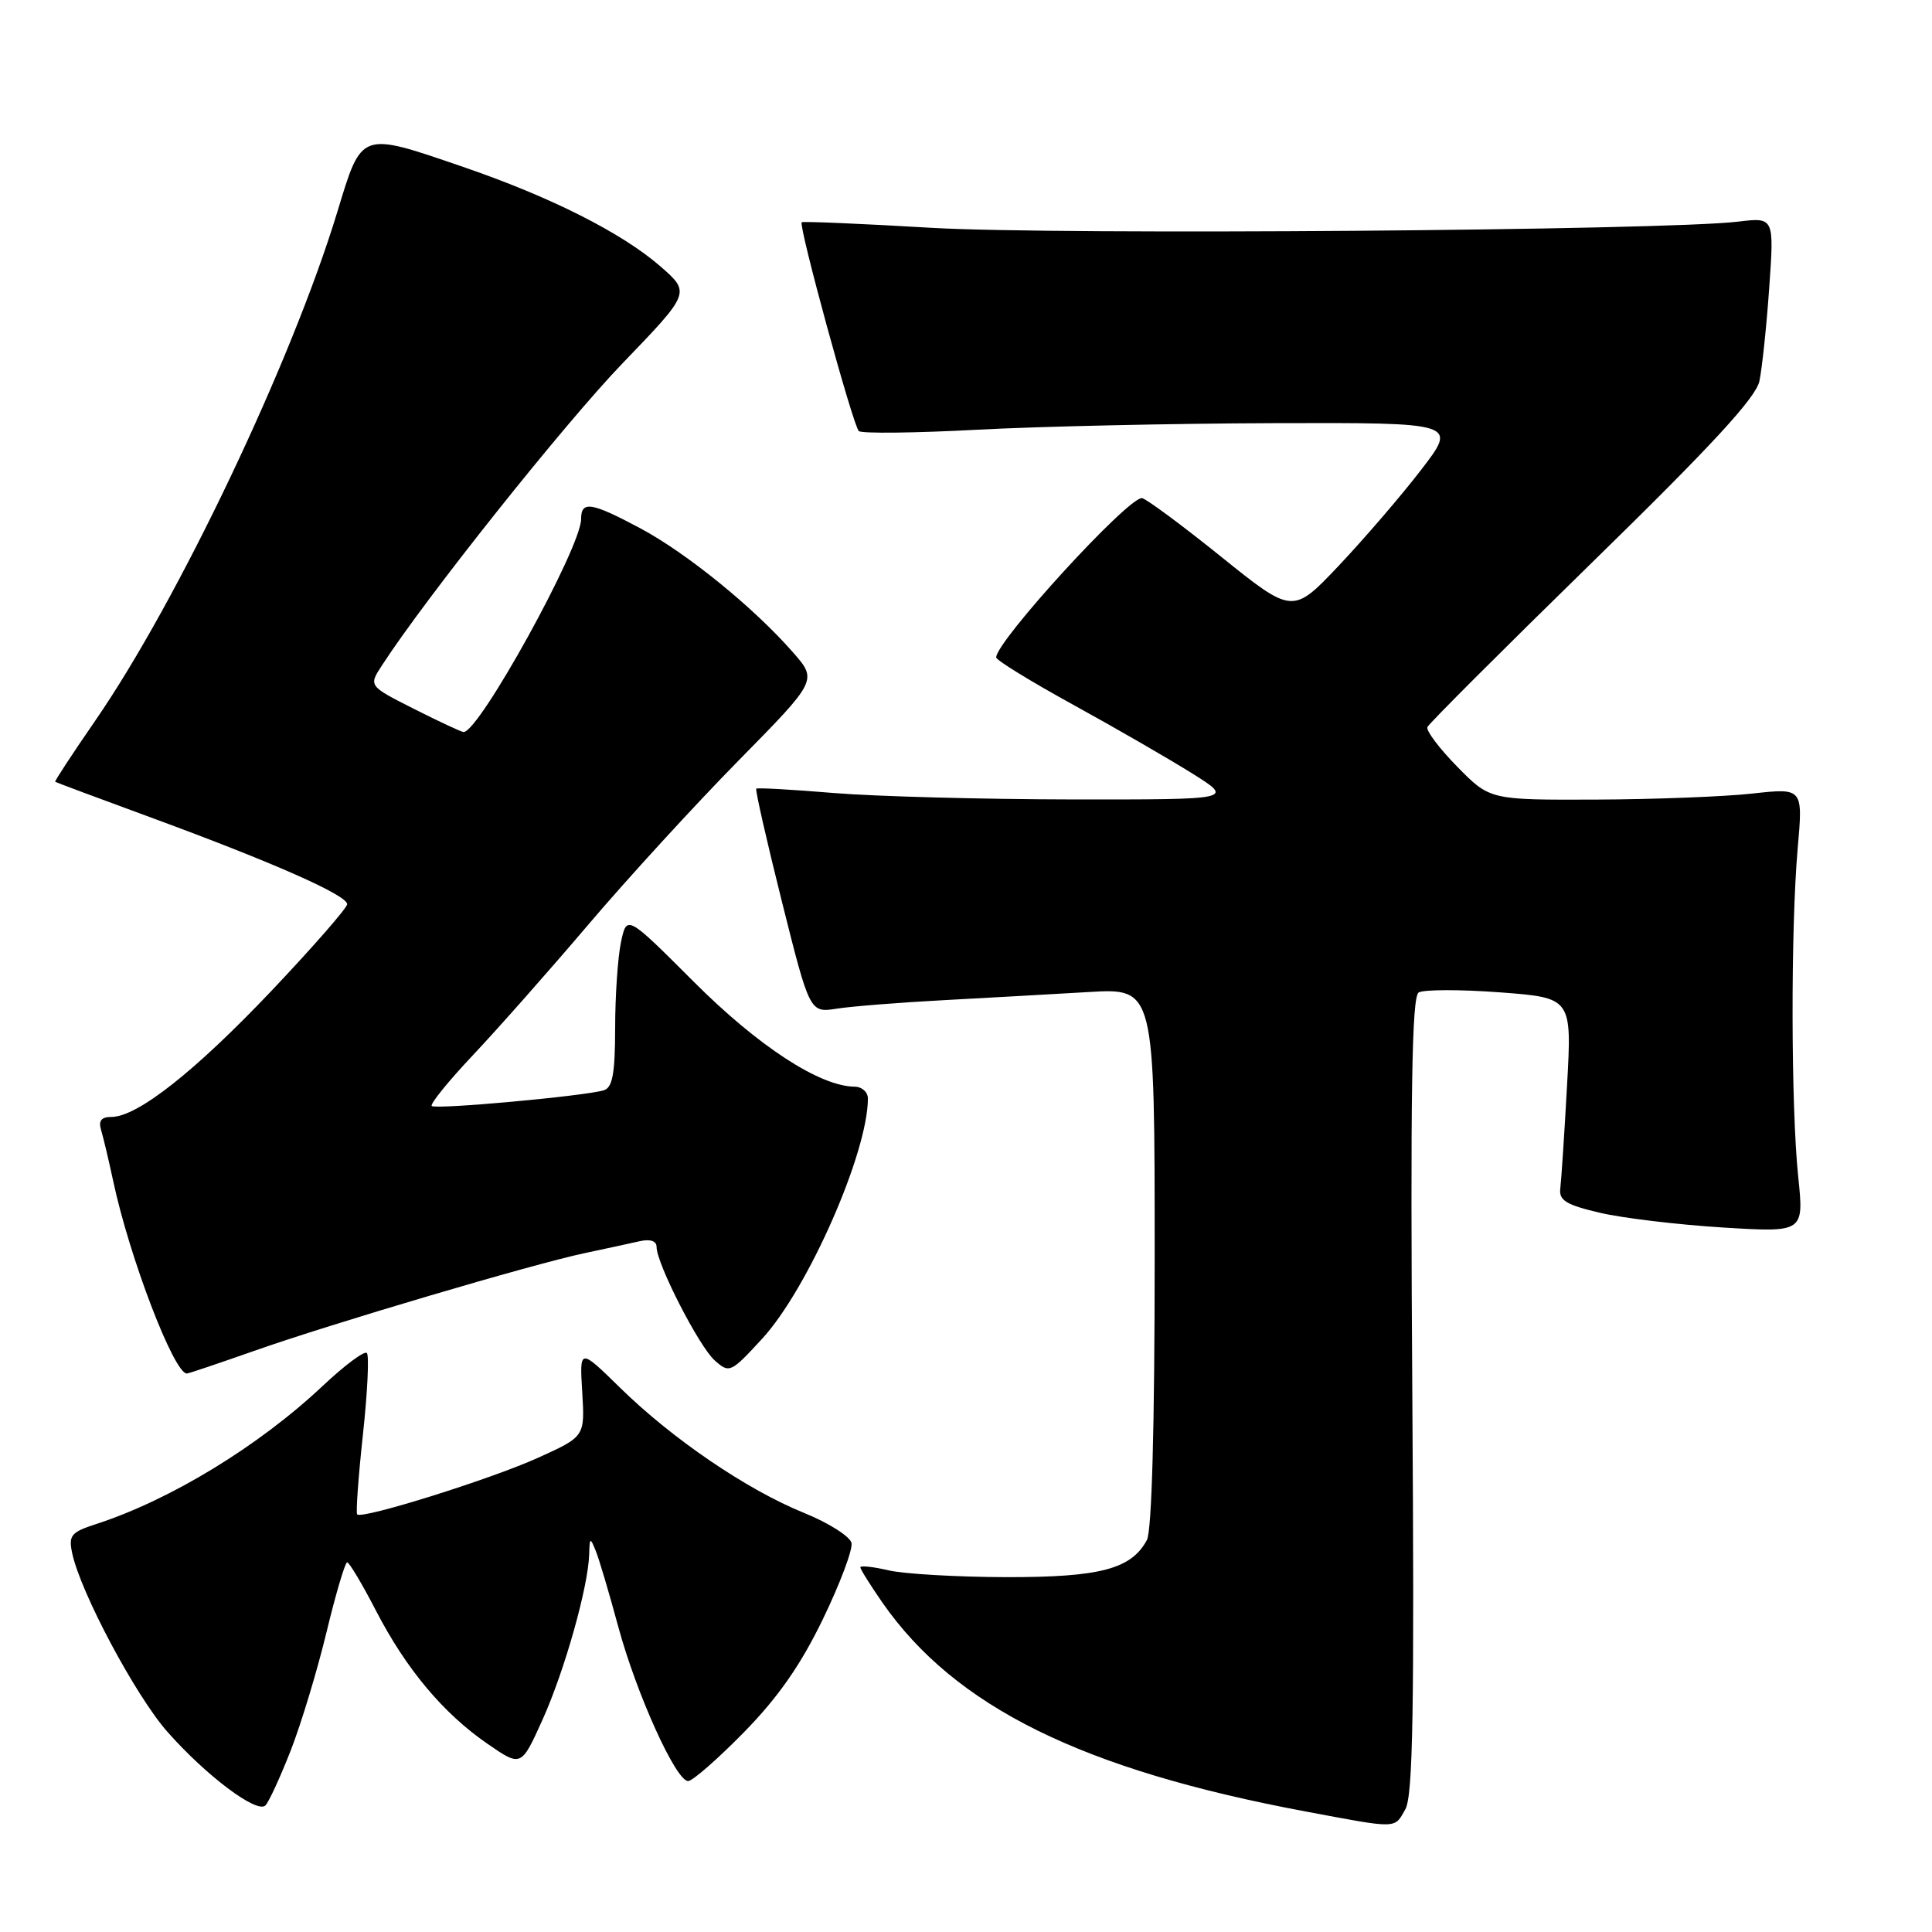 <?xml version="1.0" encoding="UTF-8" standalone="no"?>
<!DOCTYPE svg PUBLIC "-//W3C//DTD SVG 1.1//EN" "http://www.w3.org/Graphics/SVG/1.1/DTD/svg11.dtd" >
<svg xmlns="http://www.w3.org/2000/svg" xmlns:xlink="http://www.w3.org/1999/xlink" version="1.1" viewBox="0 0 256 256">
 <g >
 <path fill="currentColor"
d=" M 186.21 239.75 C 187.23 237.97 187.42 226.43 187.14 184.88 C 186.87 144.86 187.07 132.07 187.98 131.51 C 188.64 131.11 193.48 131.10 198.73 131.49 C 208.29 132.21 208.29 132.21 207.64 143.85 C 207.29 150.26 206.88 156.38 206.75 157.45 C 206.54 159.05 207.48 159.64 212.00 160.70 C 215.03 161.41 222.35 162.28 228.27 162.65 C 239.04 163.31 239.04 163.31 238.27 155.90 C 237.31 146.66 237.27 123.12 238.20 112.45 C 238.91 104.41 238.91 104.41 232.20 105.15 C 228.52 105.56 219.18 105.92 211.46 105.95 C 197.42 106.00 197.42 106.00 193.09 101.59 C 190.72 99.17 188.93 96.81 189.14 96.34 C 189.34 95.87 199.18 86.04 211.00 74.49 C 226.75 59.11 232.67 52.70 233.13 50.50 C 233.48 48.85 234.07 43.29 234.43 38.15 C 235.09 28.79 235.09 28.79 230.29 29.37 C 220.49 30.54 140.14 31.16 123.50 30.19 C 114.15 29.64 106.38 29.31 106.23 29.45 C 105.78 29.88 113.04 56.45 113.80 57.12 C 114.18 57.46 121.25 57.38 129.50 56.94 C 137.75 56.50 155.44 56.11 168.81 56.07 C 193.12 56.00 193.12 56.00 188.31 62.25 C 185.67 65.69 180.75 71.40 177.40 74.95 C 171.29 81.40 171.29 81.40 161.72 73.70 C 156.45 69.46 151.76 66.00 151.30 66.00 C 149.34 66.00 132.00 84.97 132.00 87.11 C 132.00 87.48 136.61 90.31 142.25 93.41 C 147.89 96.51 154.97 100.60 158.00 102.50 C 163.50 105.95 163.50 105.95 142.00 105.93 C 130.18 105.91 116.00 105.53 110.50 105.08 C 105.00 104.62 100.37 104.36 100.21 104.50 C 100.05 104.63 101.58 111.37 103.61 119.48 C 107.30 134.21 107.30 134.21 110.90 133.65 C 112.88 133.34 119.22 132.84 125.00 132.53 C 130.78 132.22 139.44 131.73 144.25 131.45 C 153.00 130.93 153.00 130.93 153.00 166.53 C 153.00 189.04 152.62 202.84 151.97 204.06 C 149.91 207.91 145.78 209.00 133.30 208.98 C 126.81 208.96 119.81 208.56 117.75 208.08 C 115.69 207.60 114.00 207.42 114.00 207.68 C 114.00 207.93 115.31 210.02 116.90 212.32 C 126.52 226.16 143.38 234.49 173.00 240.03 C 185.33 242.34 184.73 242.35 186.21 239.75 Z  M 38.51 231.98 C 39.89 228.45 42.03 221.39 43.26 216.29 C 44.49 211.19 45.73 207.02 46.00 207.02 C 46.27 207.01 47.98 209.87 49.79 213.37 C 53.81 221.15 58.74 227.04 64.62 231.08 C 69.06 234.14 69.06 234.14 71.91 227.82 C 74.83 221.32 77.95 210.24 78.07 205.94 C 78.13 203.70 78.20 203.66 78.94 205.50 C 79.39 206.60 80.72 211.10 81.91 215.50 C 84.32 224.42 89.56 236.00 91.18 236.00 C 91.76 236.00 95.09 233.09 98.57 229.54 C 103.08 224.94 106.09 220.63 109.03 214.56 C 111.30 209.87 113.01 205.33 112.83 204.46 C 112.65 203.60 109.81 201.79 106.52 200.46 C 98.97 197.40 89.07 190.66 82.15 183.87 C 76.79 178.62 76.79 178.62 77.15 184.49 C 77.50 190.35 77.50 190.35 71.28 193.17 C 65.03 196.00 48.00 201.33 47.33 200.67 C 47.14 200.47 47.48 195.71 48.09 190.09 C 48.70 184.47 48.93 179.60 48.61 179.28 C 48.29 178.95 45.65 180.92 42.76 183.64 C 34.31 191.60 22.57 198.76 12.75 201.94 C 9.40 203.03 9.06 203.44 9.57 205.83 C 10.69 211.04 17.96 224.68 22.17 229.46 C 27.30 235.28 34.05 240.35 35.17 239.23 C 35.62 238.78 37.12 235.52 38.51 231.98 Z  M 33.59 179.03 C 43.83 175.41 70.62 167.49 77.50 166.04 C 80.25 165.46 83.51 164.75 84.75 164.47 C 86.17 164.15 87.00 164.43 87.00 165.23 C 87.00 167.44 92.63 178.43 94.71 180.27 C 96.65 181.99 96.83 181.91 100.96 177.42 C 107.03 170.85 115.00 152.74 115.00 145.56 C 115.00 144.70 114.21 144.00 113.25 143.99 C 108.65 143.96 100.49 138.65 91.96 130.12 C 83.05 121.21 83.05 121.21 82.28 124.86 C 81.86 126.86 81.51 131.99 81.51 136.26 C 81.50 142.28 81.16 144.12 80.00 144.47 C 77.45 145.24 57.71 147.04 57.21 146.55 C 56.96 146.29 59.42 143.25 62.69 139.79 C 65.95 136.33 72.83 128.55 77.97 122.50 C 83.11 116.45 92.05 106.69 97.82 100.82 C 108.33 90.14 108.33 90.14 105.04 86.40 C 99.85 80.48 90.99 73.29 84.86 70.01 C 78.34 66.53 77.00 66.32 77.00 68.78 C 77.00 72.53 63.50 97.00 61.43 97.00 C 61.16 97.00 58.22 95.63 54.89 93.95 C 48.84 90.89 48.84 90.89 50.59 88.20 C 56.34 79.31 74.81 56.11 82.49 48.14 C 91.50 38.78 91.50 38.78 87.50 35.29 C 82.40 30.85 72.96 26.09 61.38 22.12 C 47.66 17.42 47.97 17.31 44.69 28.10 C 38.65 47.94 23.60 79.57 12.63 95.48 C 9.60 99.87 7.21 103.52 7.31 103.59 C 7.42 103.67 13.31 105.87 20.42 108.48 C 36.26 114.31 46.00 118.62 46.00 119.81 C 46.00 120.30 41.50 125.45 36.00 131.26 C 25.84 141.97 18.20 148.00 14.76 148.00 C 13.42 148.00 13.02 148.51 13.40 149.75 C 13.69 150.71 14.41 153.75 15.00 156.50 C 17.16 166.64 23.05 182.00 24.76 182.00 C 24.98 182.00 28.95 180.66 33.59 179.03 Z "/>
</g>
</svg>